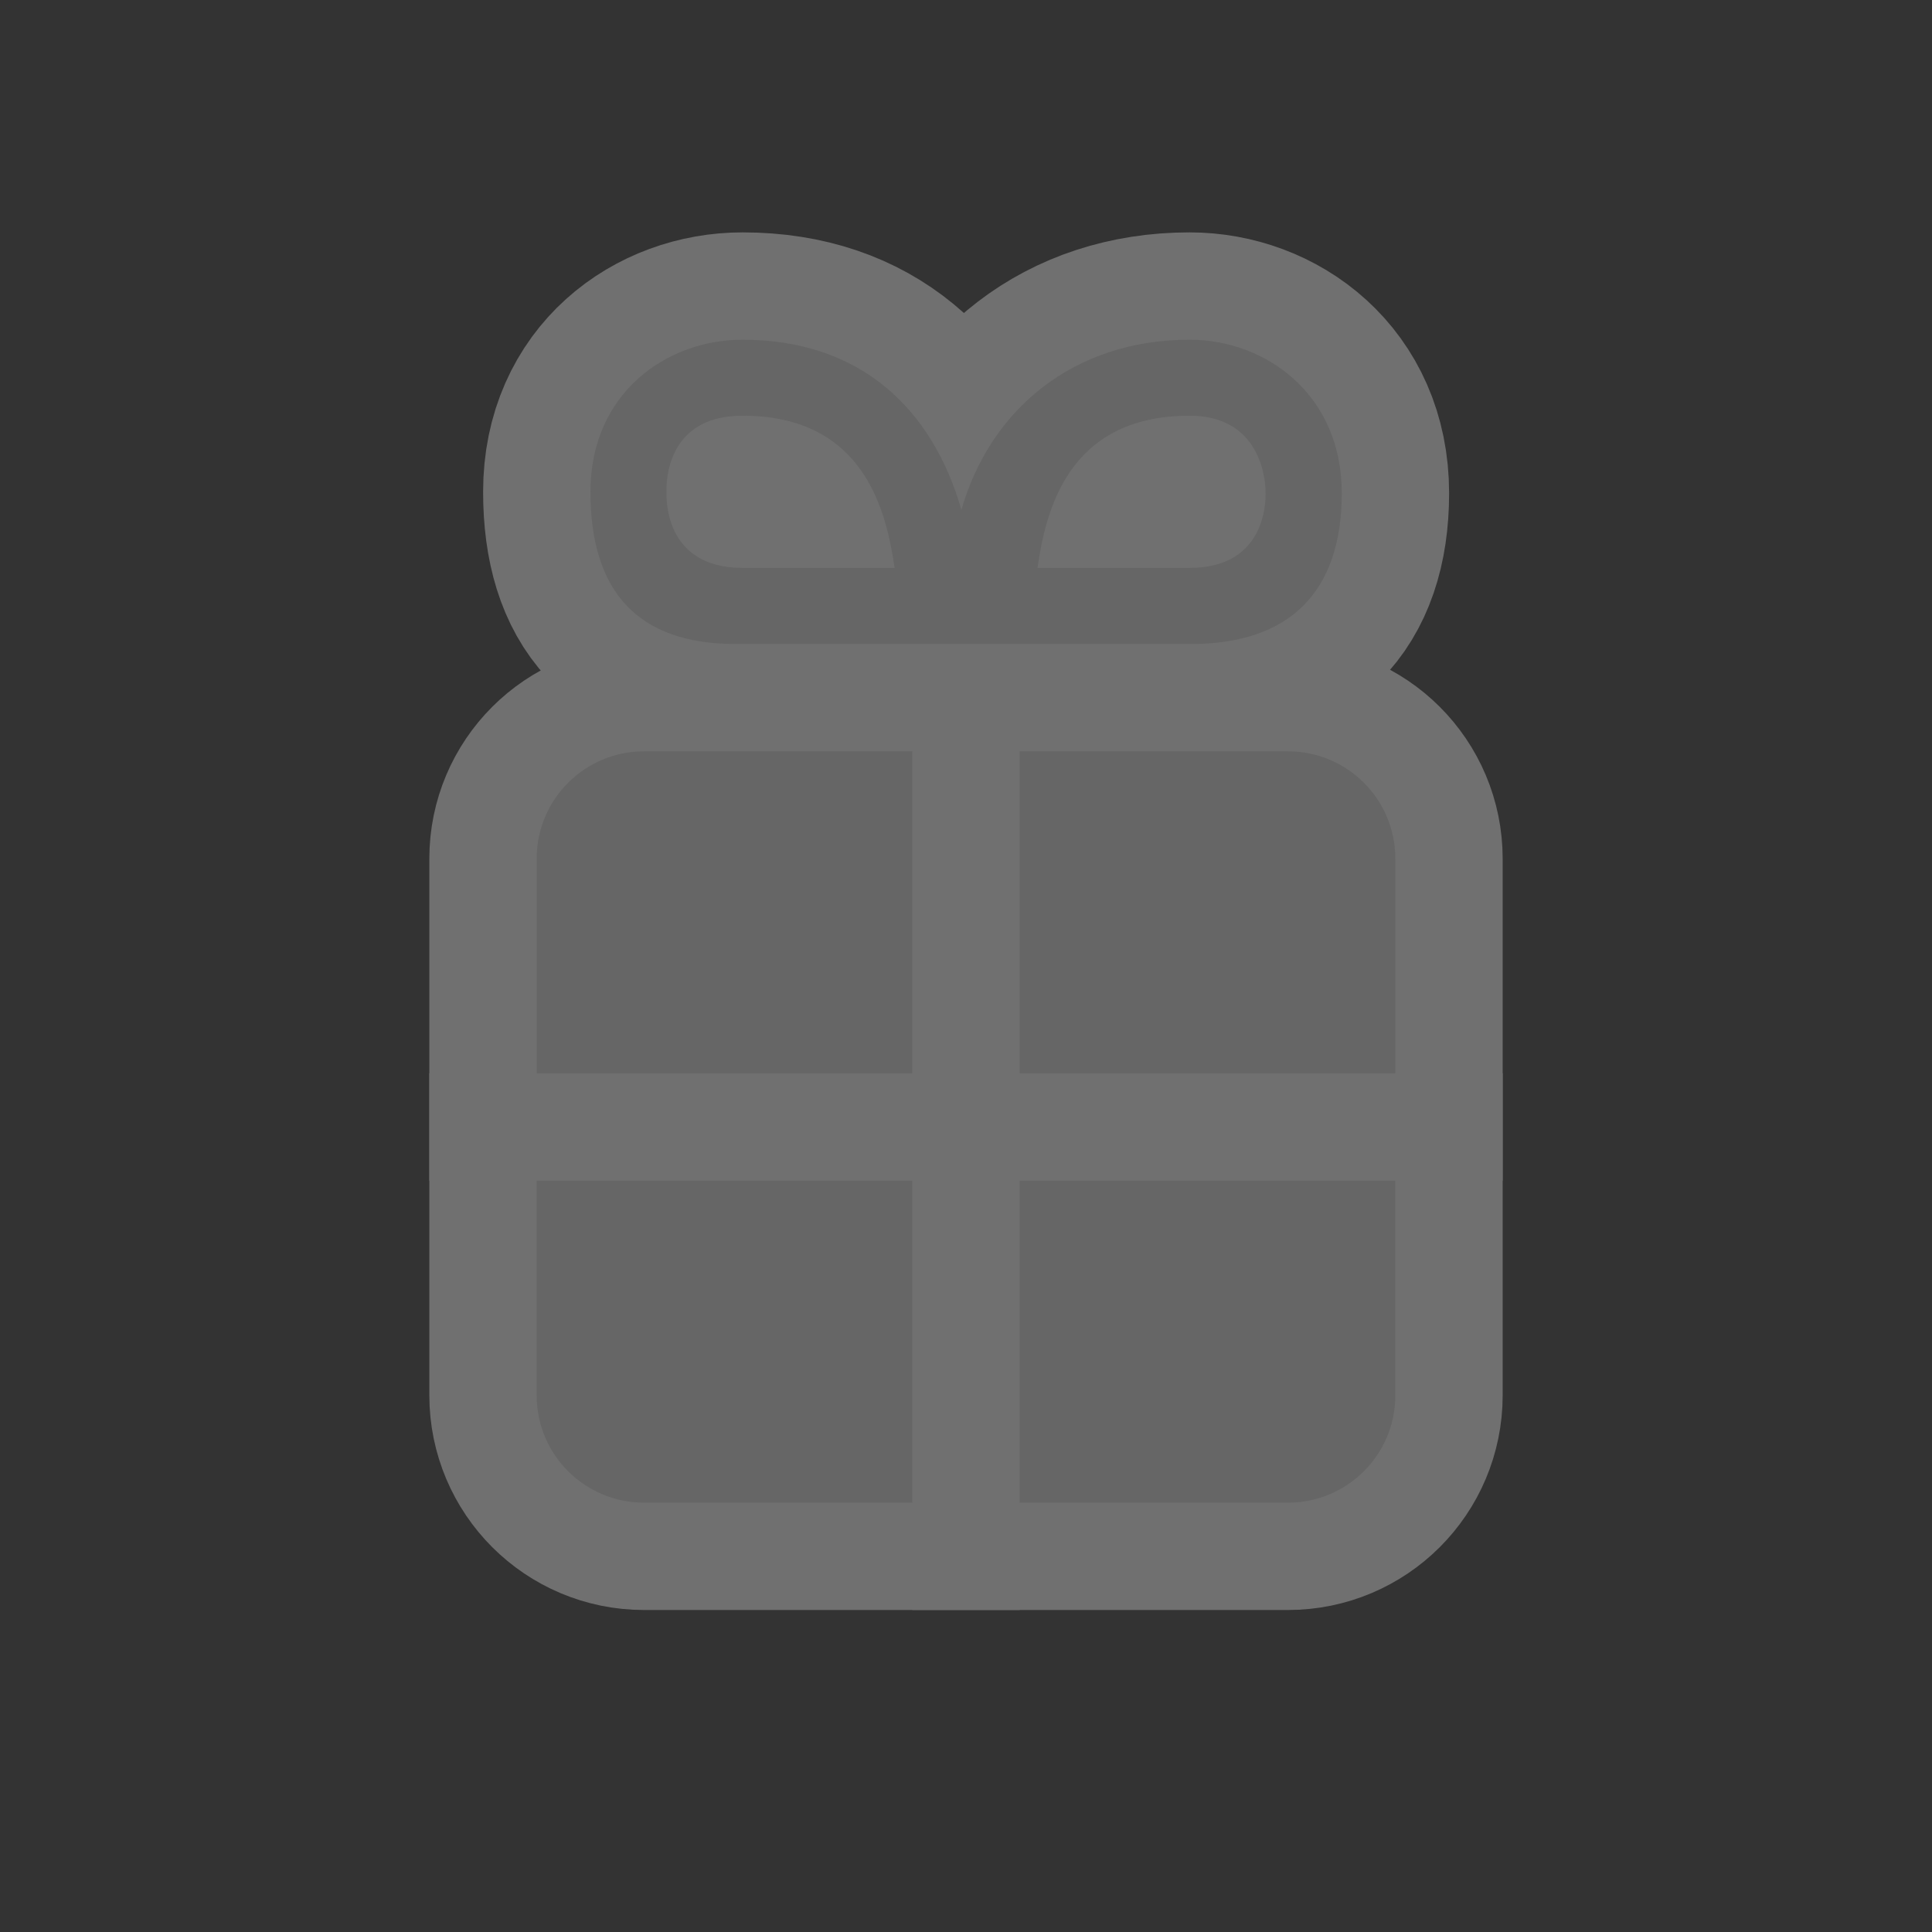 <?xml version="1.0" encoding="UTF-8" standalone="no"?>
<!-- Created with Inkscape (http://www.inkscape.org/) -->

<svg
   xmlns:dc="http://purl.org/dc/elements/1.1/"
   xmlns:cc="http://creativecommons.org/ns#"
   xmlns:rdf="http://www.w3.org/1999/02/22-rdf-syntax-ns#"
   xmlns:svg="http://www.w3.org/2000/svg"
   xmlns="http://www.w3.org/2000/svg"
   xmlns:inkscape="http://www.inkscape.org/namespaces/inkscape"
   version="1.1"
   width="18"
   height="18"
   viewBox="-402.5 403.5 18 18"
   id="svg4619"
   xml:space="preserve"><rect x="-402.5" y="403.5" width="18" height="18" fill="#333333" stroke="none"/><defs
     id="defs42" /><g
     id="g3"
     style="opacity:0.3"><g
       id="g5"><g
         id="g7"><path
           d="m -397.5,414.5 v 2 c 0,0.553 0.448,1 1,1 h 2.5 v -3 h -3.5 z"
           inkscape:connector-curvature="0"
           id="path9"
           style="fill:#ffffff;stroke:#ffffff;stroke-width:2;stroke-miterlimit:10" /><path
           d="m -393,414.5 v 3 h 2.5 c 0.552,0 1,-0.447 1,-1 v -2 h -3.5 z"
           inkscape:connector-curvature="0"
           id="path11"
           style="fill:#ffffff;stroke:#ffffff;stroke-width:2;stroke-miterlimit:10" /></g><g
         id="g13"><path
           d="m -394,410.5 h -2.5 c -0.552,0 -1,0.447 -1,1 v 2 h 3.5 v -3 z"
           inkscape:connector-curvature="0"
           id="path15"
           style="fill:#ffffff;stroke:#ffffff;stroke-width:2;stroke-miterlimit:10" /><path
           d="m -390.5,410.5 h -2.5 v 3 h 3.5 v -2 c 0,-0.553 -0.448,-1 -1,-1 z"
           inkscape:connector-curvature="0"
           id="path17"
           style="fill:#ffffff;stroke:#ffffff;stroke-width:2;stroke-miterlimit:10" /></g></g><path
       d="m -391.417,406.665 c -1.074,0 -1.855,0.643 -2.126,1.585 -0.27,-0.942 -0.942,-1.585 -2.039,-1.585 -0.708,0 -1.417,0.497 -1.417,1.417 0,0.921 0.433,1.418 1.352,1.418 h 1.97 0.216 2.056 c 0.92,0 1.406,-0.485 1.406,-1.406 0,-0.921 -0.71,-1.429 -1.418,-1.429 z m 0,0.708 c 0.708,0 0.708,0.68 0.708,0.709 0,0.031 0.036,0.709 -0.708,0.709 h -1.417 c 0.075,-0.508 0.269,-1.418 1.417,-1.418 z m -2.748,1.418 h -1.417 c -0.745,0 -0.708,-0.678 -0.708,-0.709 0,-0.029 -0.036,-0.709 0.708,-0.709 1.147,0 1.341,0.91 1.417,1.418 z"
       inkscape:connector-curvature="0"
       id="path19"
       style="fill:#ffffff;stroke:#ffffff;stroke-width:2;stroke-miterlimit:10" /></g><g
     id="g21"><g
       id="g23"><g
         id="g25"><path
           d="m -397.5,414.5 v 2 c 0,0.553 0.448,1 1,1 h 2.5 v -3 h -3.5 z"
           inkscape:connector-curvature="0"
           id="path27"
           style="fill:#666666" /><path
           d="m -393,414.5 v 3 h 2.5 c 0.552,0 1,-0.447 1,-1 v -2 h -3.5 z"
           inkscape:connector-curvature="0"
           id="path29"
           style="fill:#666666" /></g><g
         id="g31"><path
           d="m -394,410.5 h -2.5 c -0.552,0 -1,0.447 -1,1 v 2 h 3.5 v -3 z"
           inkscape:connector-curvature="0"
           id="path33"
           style="fill:#666666" /><path
           d="m -390.5,410.5 h -2.5 v 3 h 3.5 v -2 c 0,-0.553 -0.448,-1 -1,-1 z"
           inkscape:connector-curvature="0"
           id="path35"
           style="fill:#666666" /></g></g><path
       d="m -391.417,406.665 c -1.074,0 -1.855,0.643 -2.126,1.585 -0.27,-0.942 -0.942,-1.585 -2.039,-1.585 -0.708,0 -1.417,0.497 -1.417,1.417 0,0.921 0.433,1.418 1.352,1.418 h 1.97 0.216 2.056 c 0.92,0 1.406,-0.485 1.406,-1.406 0,-0.921 -0.71,-1.429 -1.418,-1.429 z m 0,0.708 c 0.708,0 0.708,0.68 0.708,0.709 0,0.031 0.036,0.709 -0.708,0.709 h -1.417 c 0.075,-0.508 0.269,-1.418 1.417,-1.418 z m -2.748,1.418 h -1.417 c -0.745,0 -0.708,-0.678 -0.708,-0.709 0,-0.029 -0.036,-0.709 0.708,-0.709 1.147,0 1.341,0.91 1.417,1.418 z"
       inkscape:connector-curvature="0"
       id="path37"
       style="fill:#666666" /></g><rect
     width="18"
     height="18"
     x="0"
     y="0"
     id="canvas"
     style="fill:none;stroke:none;visibility:hidden" /></svg>